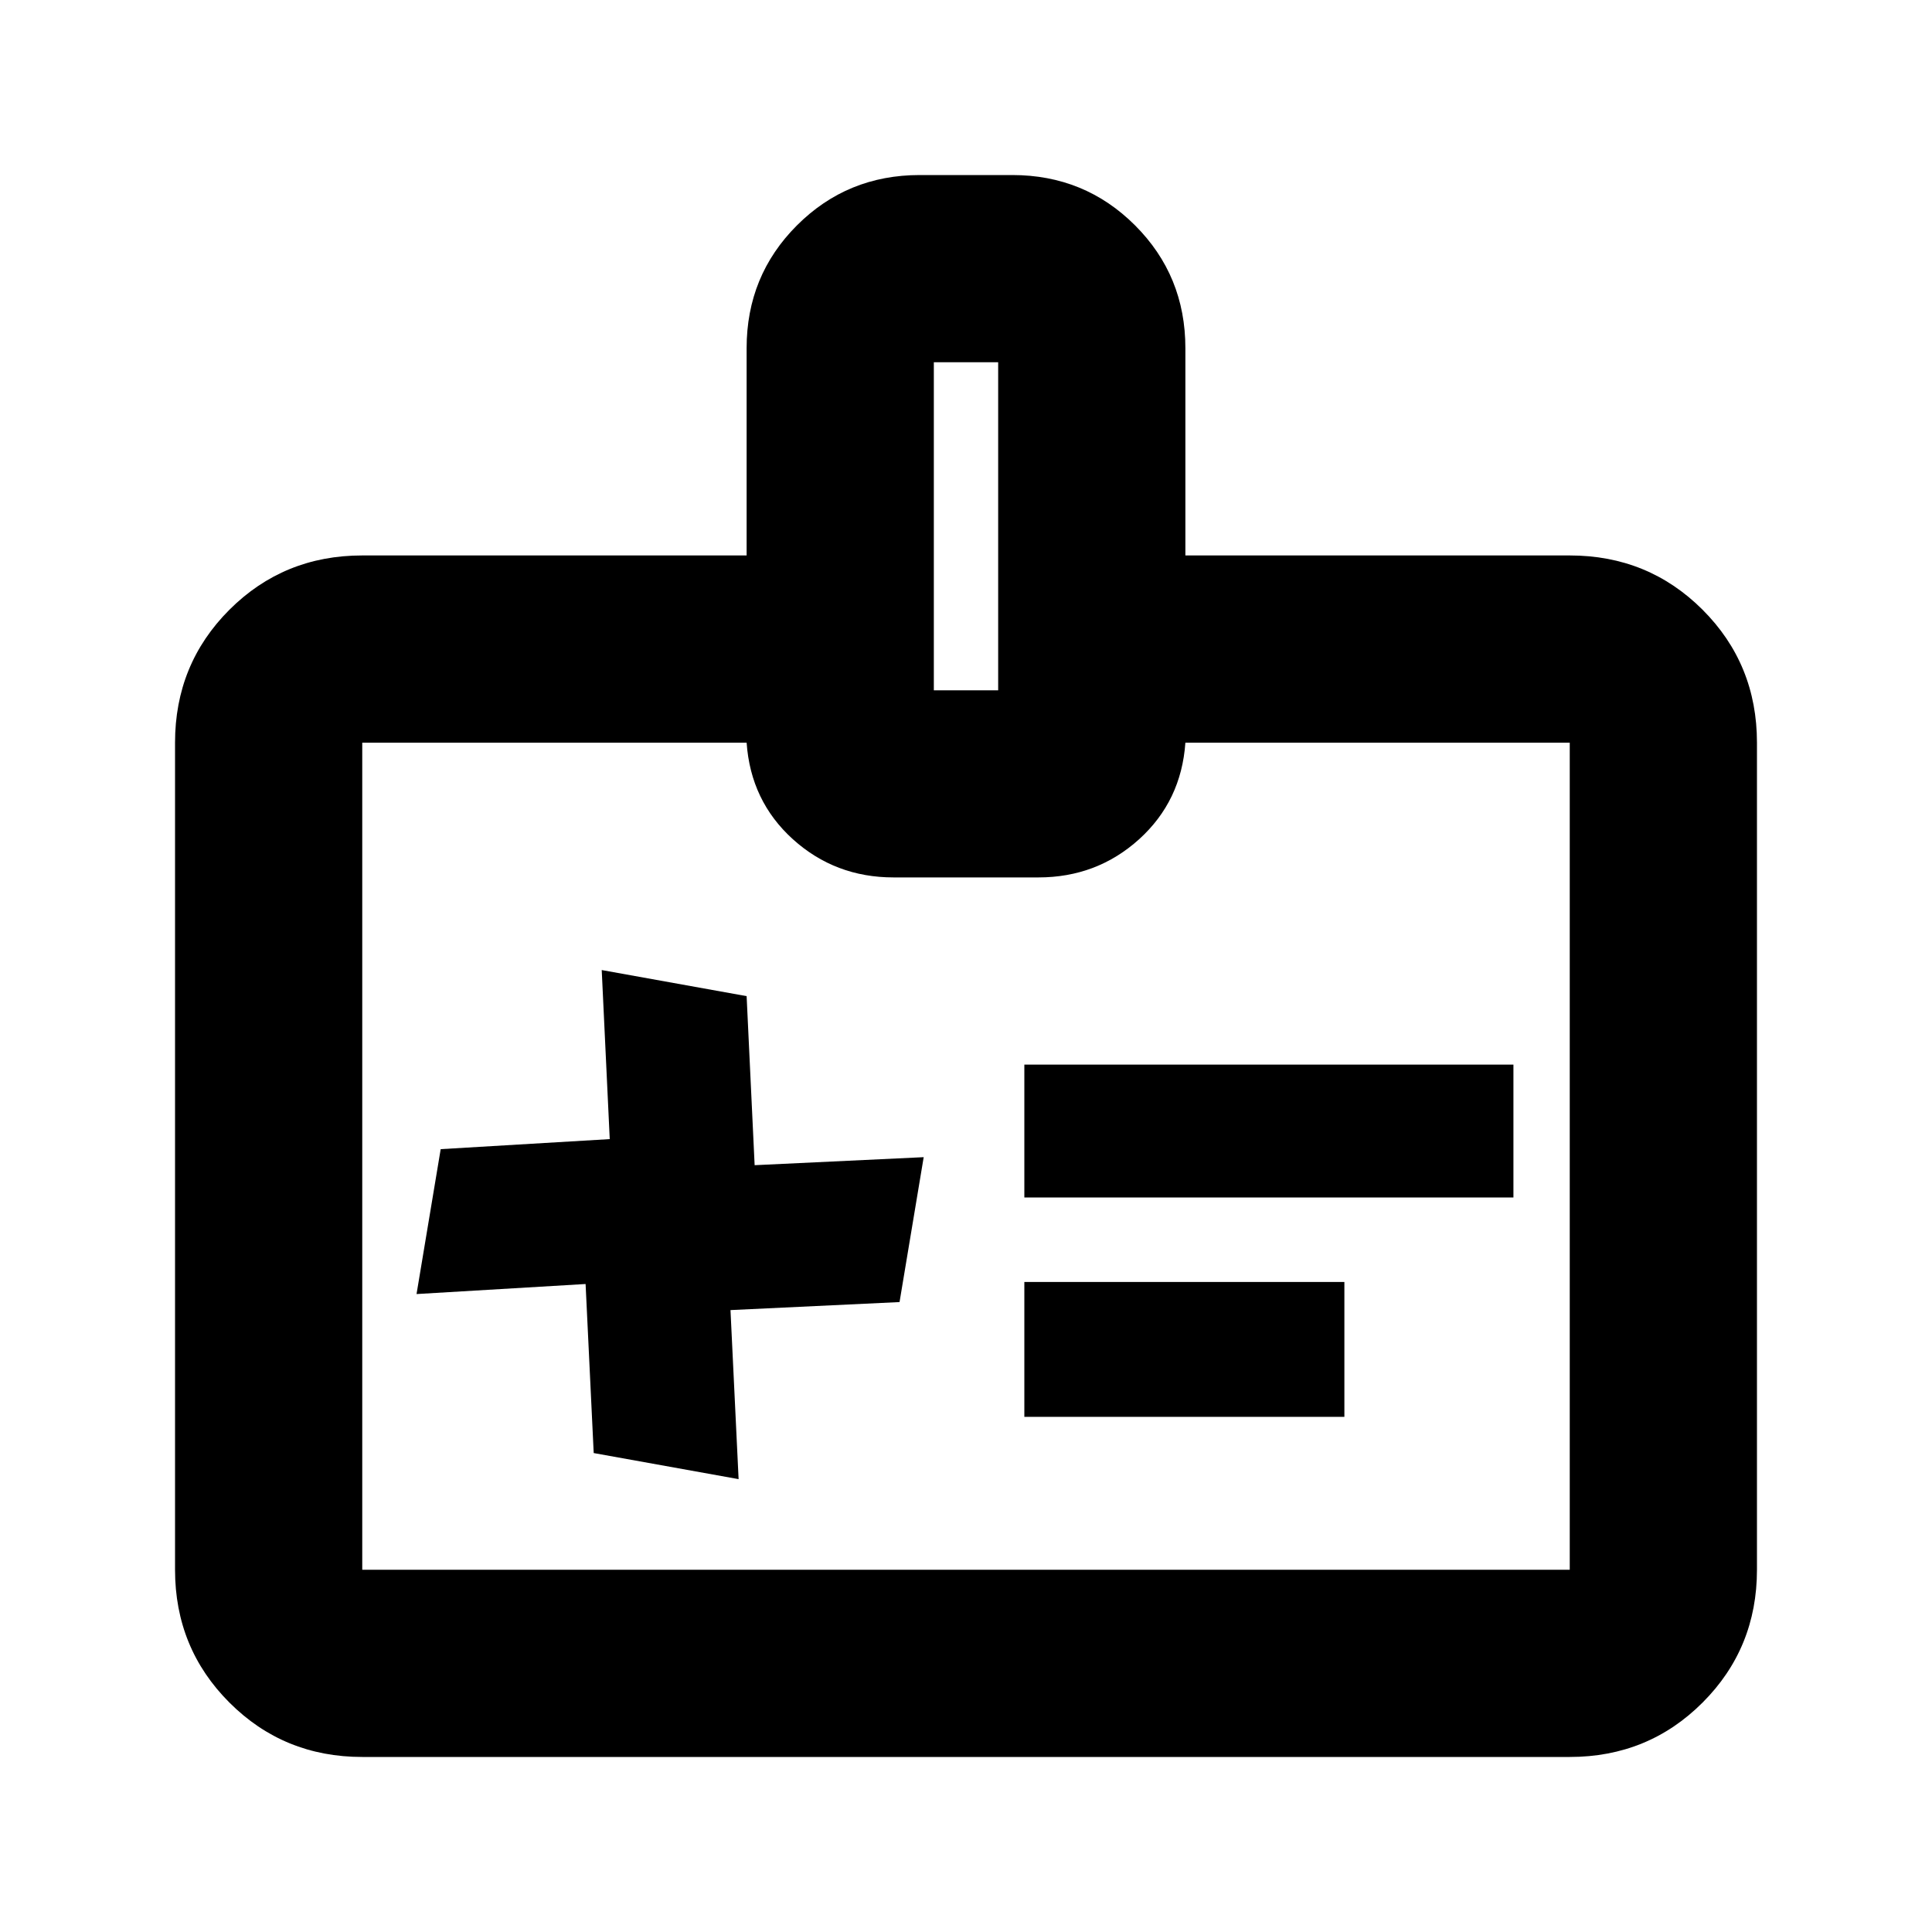<svg xmlns="http://www.w3.org/2000/svg" height="20" width="20"><path d="m9.312 13.479.25-1.5-1.75.083-.083-1.75-1.5-.27.083 1.75-1.75.104-.25 1.5 1.75-.104.084 1.75 1.5.27-.084-1.75Zm4.605 1.188h-3.313v-1.396h3.313Zm1.75-2.271h-5.063v-1.375h5.063ZM3.75 18.188q-.812 0-1.375-.563t-.563-1.375V7.688q0-.813.563-1.376.563-.562 1.375-.562h3.979V3.604q0-.75.521-1.271.521-.521 1.271-.521h.958q.75 0 1.271.521.521.521.521 1.271V5.75h3.979q.812 0 1.375.562.563.563.563 1.376v8.562q0 .812-.563 1.375t-1.375.563Zm0-1.938h12.5V7.688h-3.979q-.042.604-.479 1-.438.395-1.042.395h-1.5q-.604 0-1.042-.395-.437-.396-.479-1H3.75v8.562Zm5.917-9.104h.666V3.75h-.666ZM10 11.958Z"/></svg>